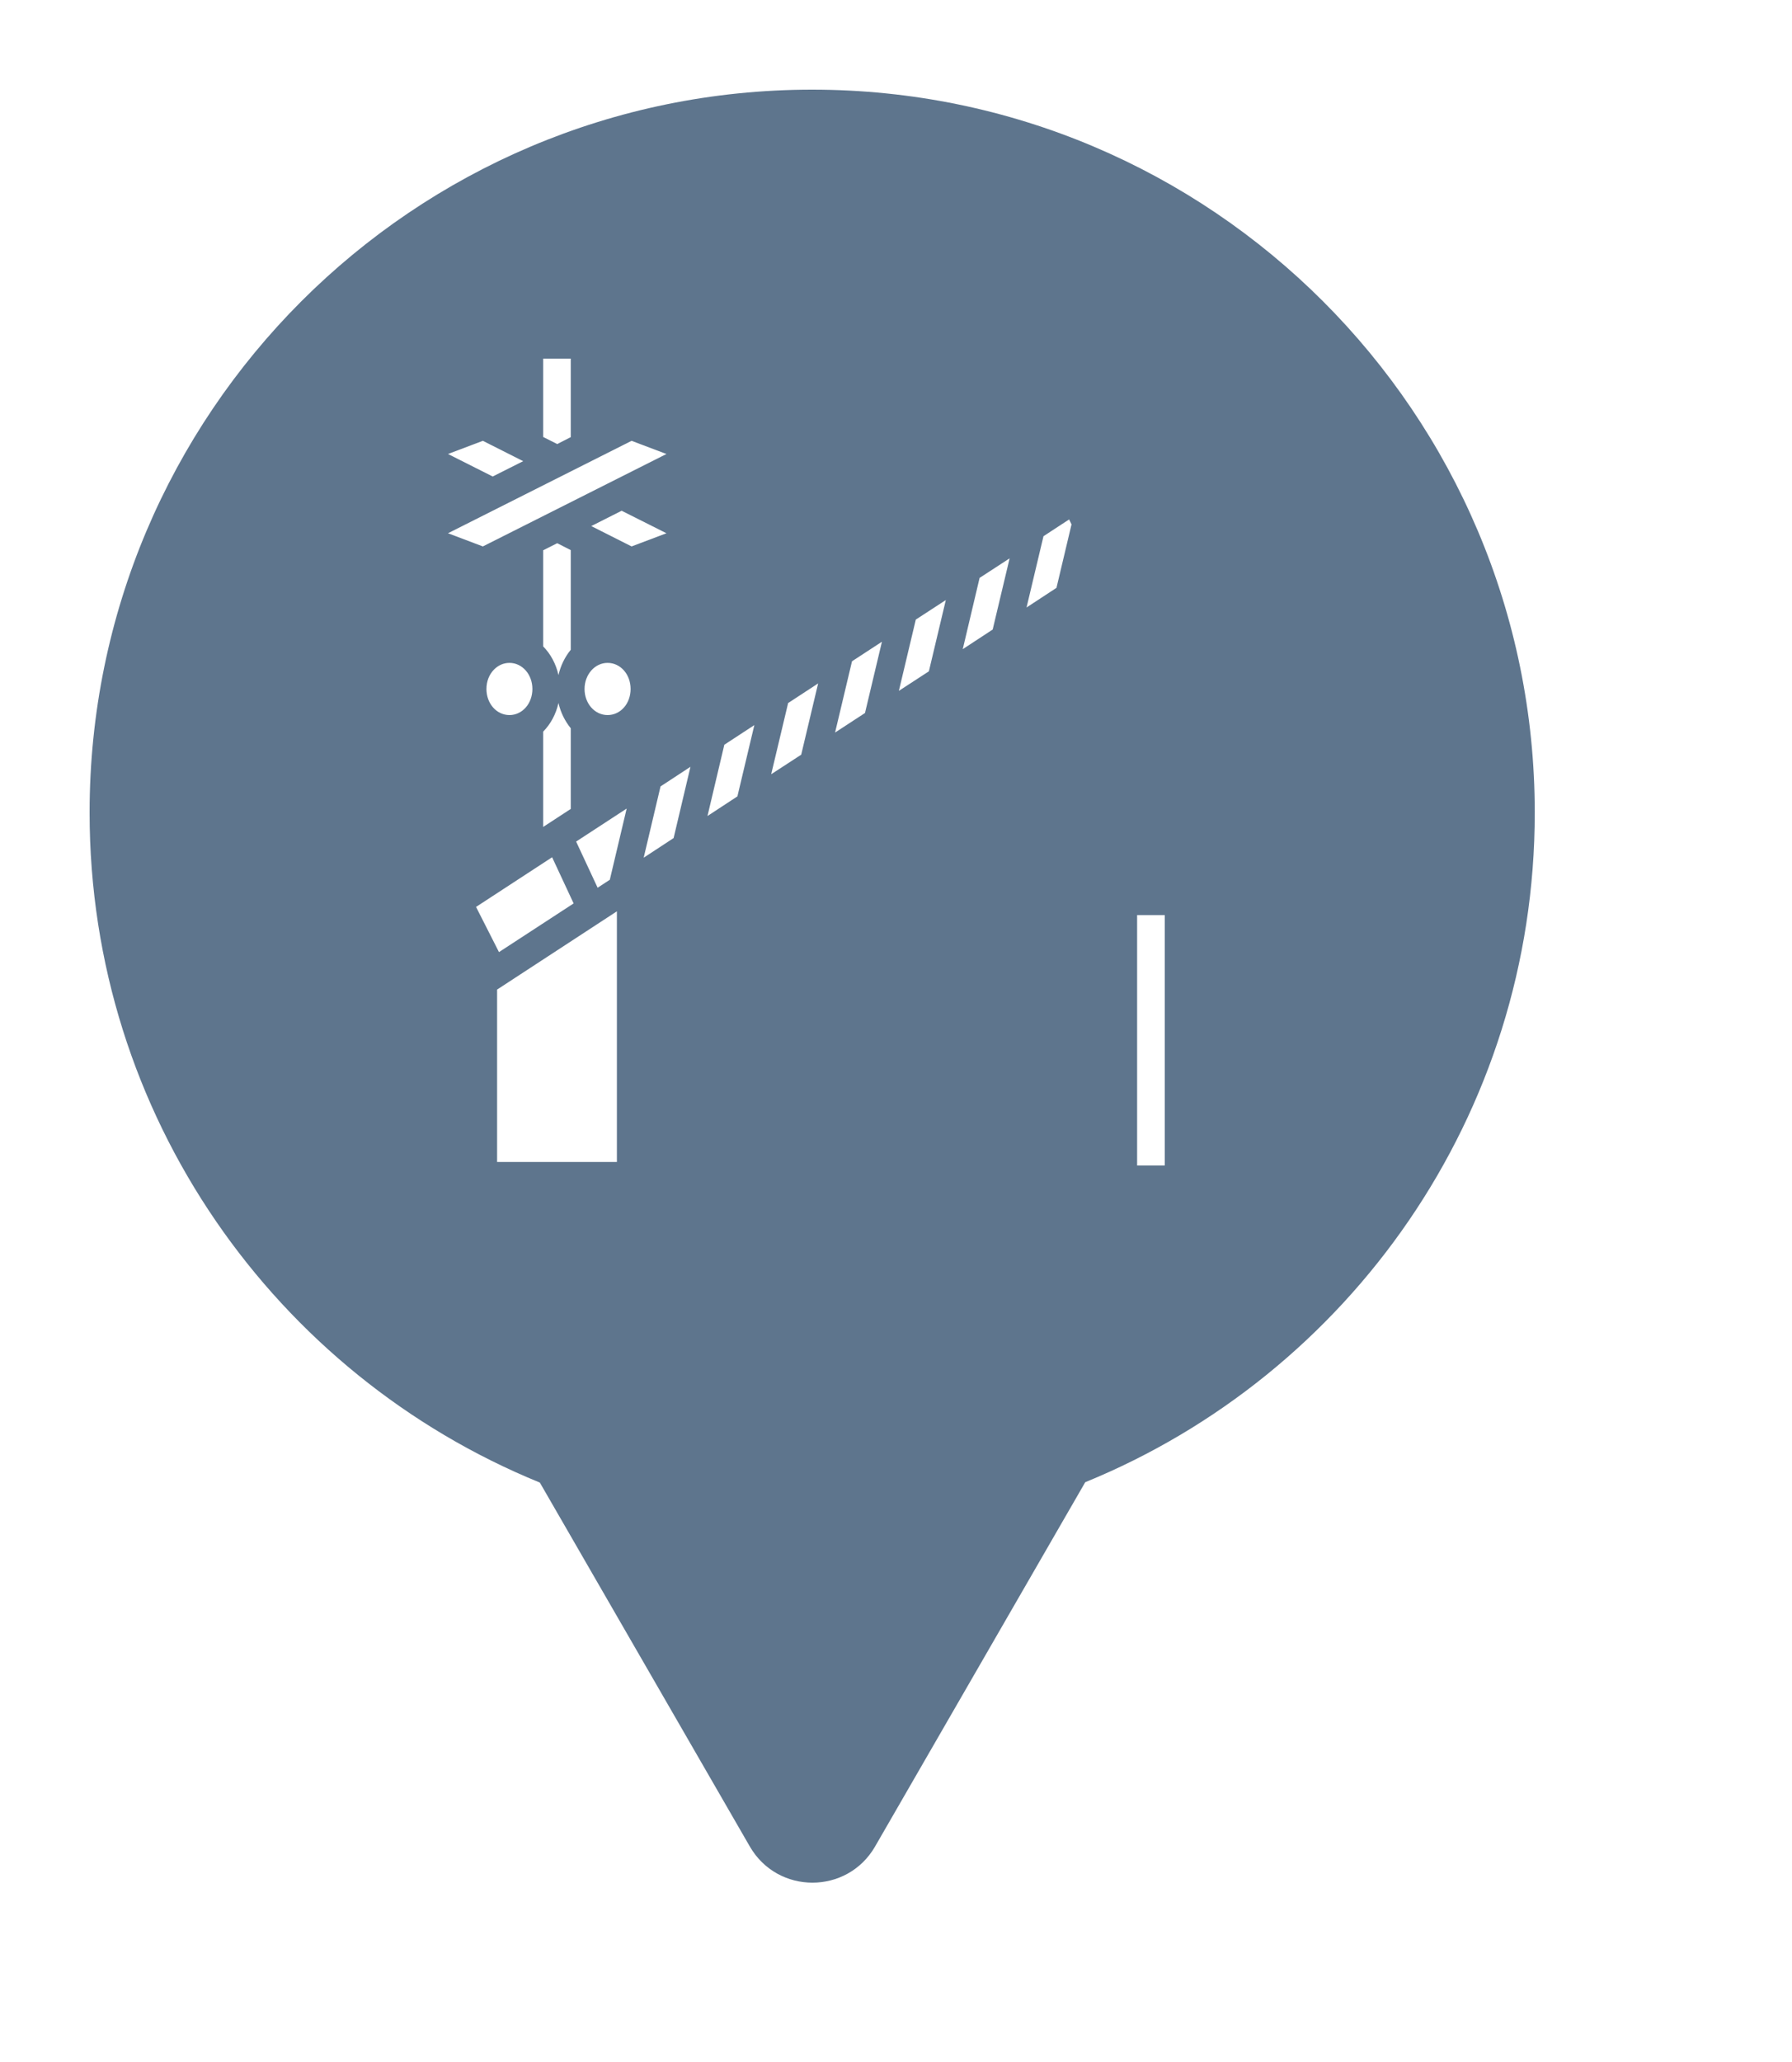 <svg xmlns="http://www.w3.org/2000/svg" viewBox="0 0 20 23" height="23" width="20"><title>level_crossing.svg</title><rect fill="none" x="0" y="0" width="20" height="23"></rect><path fill="#5e758d" transform="translate(1 1)" d="M11.112 15.533C14.055 14.331 16.129 11.44 16.129 8.064C16.129 3.611 12.519 0 8.064 0C3.61 0 0 3.611 0 8.064C0 11.443 2.078 14.336 5.025 15.537L7.369 19.597C7.68 20.134 8.455 20.134 8.766 19.597L11.112 15.533ZM5.062 3.874V3H5.37V3.876L5.219 3.953L5.062 3.874ZM4 4.064L4.389 3.917L4.839 4.144L4.499 4.315L4 4.064ZM4 4.948L6.049 3.917L6.438 4.064L4.389 5.095L4 4.948ZM5.599 4.868L5.938 4.697L6.438 4.948L6.049 5.095L5.599 4.868ZM10.646 4.981L10.932 4.794L10.959 4.849L10.791 5.557L10.457 5.776L10.646 4.981ZM5.062 5.138L5.219 5.059L5.37 5.136V6.248C5.305 6.327 5.257 6.424 5.233 6.53C5.205 6.405 5.145 6.294 5.062 6.21V5.138ZM9.933 5.446L10.268 5.228L10.079 6.022L9.745 6.241L9.933 5.446ZM9.221 5.911L9.556 5.693L9.367 6.488L9.032 6.706L9.221 5.911ZM8.509 6.376L8.843 6.158L8.654 6.953L8.32 7.171L8.509 6.376ZM4.514 6.468C4.559 6.422 4.619 6.394 4.686 6.394C4.829 6.394 4.942 6.523 4.942 6.685C4.942 6.848 4.829 6.976 4.686 6.976C4.542 6.976 4.429 6.848 4.429 6.685C4.429 6.598 4.461 6.521 4.514 6.468ZM5.6 6.478C5.646 6.426 5.71 6.394 5.781 6.394C5.926 6.394 6.038 6.523 6.038 6.685C6.038 6.848 5.926 6.976 5.781 6.976C5.638 6.976 5.524 6.848 5.524 6.685C5.524 6.604 5.553 6.531 5.6 6.478ZM7.796 6.842L8.131 6.623L7.942 7.418L7.607 7.636L7.796 6.842ZM5.062 7.161C5.145 7.077 5.205 6.966 5.233 6.841C5.257 6.947 5.305 7.043 5.37 7.123V8.023L5.062 8.224V7.161ZM7.084 7.307L7.419 7.088L7.23 7.883L6.896 8.102L7.084 7.307ZM6.372 7.772L6.706 7.553L6.518 8.348L6.184 8.567L6.372 7.772ZM5.43 8.387L5.994 8.019L5.806 8.813L5.67 8.902L5.43 8.387ZM4.313 9.116L5.162 8.562L5.402 9.077L4.569 9.62L4.313 9.116ZM4.548 10.038L5.885 9.165V11.961H4.548V10.038ZM11.691 12V9.207H12V12H11.691Z"></path></svg>